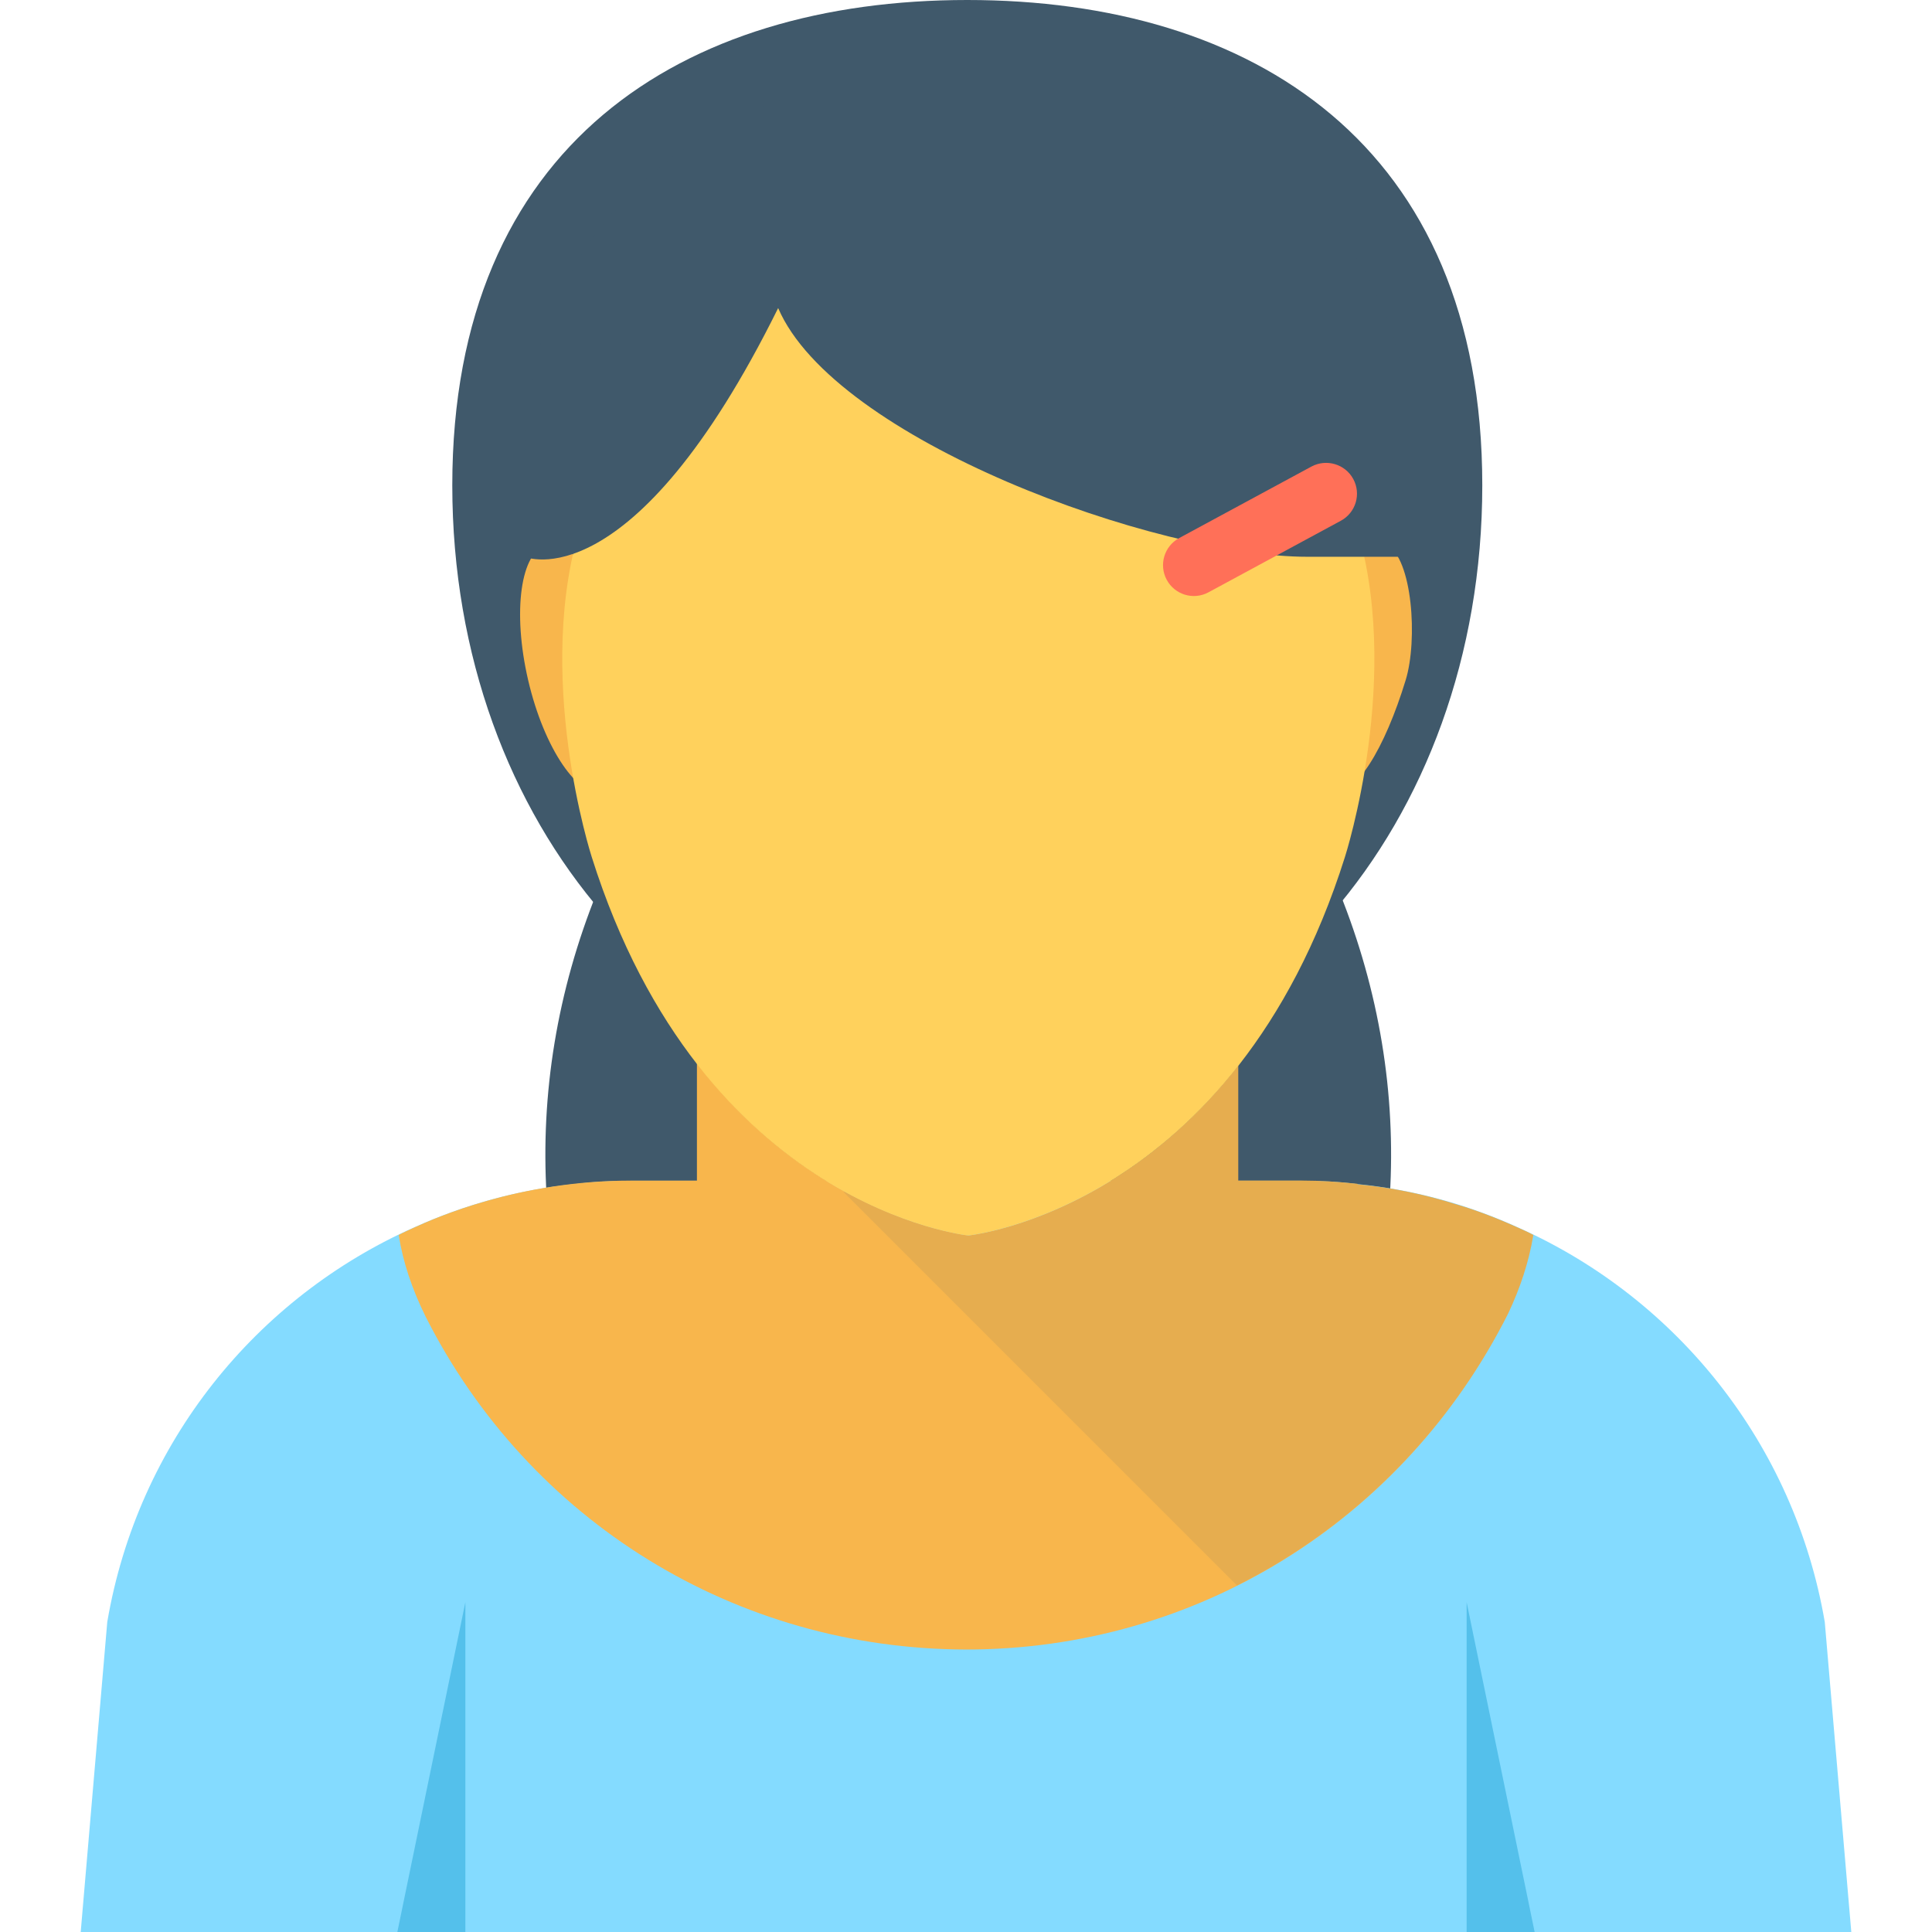 <?xml version="1.0" encoding="utf-8"?>
<!-- Generator: Adobe Illustrator 16.0.0, SVG Export Plug-In . SVG Version: 6.00 Build 0)  -->
<!DOCTYPE svg PUBLIC "-//W3C//DTD SVG 1.1//EN" "http://www.w3.org/Graphics/SVG/1.1/DTD/svg11.dtd">
<svg version="1.1" id="Layer_1" xmlns="http://www.w3.org/2000/svg" xmlns:xlink="http://www.w3.org/1999/xlink" x="0px" y="0px"
	 width="48px" height="48px" viewBox="0 0 48 48" enable-background="new 0 0 48 48" xml:space="preserve">
<g>
	<path fill="#40596B" d="M16.188,19.454c-2.836,4.715-3.389,10.031-1.643,14.979h19.021c1.746-4.947,1.193-10.264-1.643-14.979
		H16.188z"/>
	<path fill="#40596B" d="M36.827,12.058c0,8.477-5.729,14.934-12.795,14.934s-12.795-6.457-12.795-14.934
		C11.237,3.582,16.966,0,24.032,0S36.827,3.582,36.827,12.058"/>
	<path fill="#84DBFF" d="M45.995,48.001H2.005l0.66-7.703c0.76-4.461,3.709-8.07,7.641-9.811c1.24-0.559,2.58-0.93,3.979-1.07h0.012
		c0.449-0.059,0.908-0.08,1.369-0.08h16.67c0.471,0,0.93,0.021,1.381,0.08c1.43,0.141,2.789,0.521,4.049,1.102
		c3.891,1.75,6.811,5.35,7.57,9.779L45.995,48.001z"/>
	<path fill="#F8B64C" d="M38.095,30.683c-0.109,0.67-0.33,1.33-0.629,1.959c-2.602,5.16-7.75,8.34-13.461,8.34
		c-5.721-0.01-10.859-3.18-13.43-8.27c-0.34-0.689-0.561-1.35-0.67-2.029c0.129-0.07,0.27-0.131,0.4-0.191
		c0.488-0.219,2.551-1.16,5.369-1.16h1.641v-2.92c3.01,3.9,6.75,4.281,6.75,4.281s3.689-0.371,6.699-4.221v2.859h1.57
		c0.48,0,0.93,0.031,1.391,0.08v0.012c0.85,0.08,1.67,0.25,2.459,0.5c0.541,0.158,1.07,0.369,1.58,0.6
		C37.874,30.571,37.985,30.622,38.095,30.683"/>
	<rect x="23.537" y="28.792" fill="#FFD15C" width="0.002" height="0.003"/>
	<rect x="24.029" y="16.928" fill="#FFD15C" width="0.002" height="0.003"/>
	<polygon fill="#54C0EB" points="11.562,48.001 9.872,48.001 11.562,39.806 	"/>
	<polygon fill="#54C0EB" points="36.438,48.001 38.128,48.001 36.438,39.806 	"/>
	<g opacity="0.1">
		<g>
			<defs>
				<rect id="SVGID_41_" x="20.956" y="26.478" width="17.139" height="12.914"/>
			</defs>
			<clipPath id="SVGID_2_">
				<use xlink:href="#SVGID_41_"  overflow="visible"/>
			</clipPath>
			<path clip-path="url(#SVGID_2_)" fill="#40596B" d="M37.765,30.522c-0.51-0.23-2.566-1.186-5.43-1.188h-1.568v-0.004h-0.002
				v-2.854c-3.016,3.846-6.707,4.219-6.707,4.219s-1.342-0.143-3.066-1.088c-0.008,0.002-0.035,0.008-0.035,0.008l9.775,9.775
				c2.844-1.426,5.221-3.75,6.734-6.75c0.299-0.629,0.52-1.289,0.629-1.959C37.985,30.622,37.874,30.571,37.765,30.522"/>
		</g>
	</g>
	<path fill="#F8B64C" d="M15.495,16.345c0.396,1.701,0.188,3.205-0.467,3.357c-0.656,0.152-1.51-1.102-1.906-2.803
		c-0.396-1.703-0.188-3.205,0.469-3.359C14.245,13.388,15.099,14.644,15.495,16.345"/>
	<path fill="#F8B64C" d="M32.55,16.345c-0.396,1.701-0.188,3.205,0.469,3.357c0.654,0.152,1.393-1.133,1.904-2.803
		c0.307-0.998,0.166-3.035-0.469-3.359C33.856,13.235,32.946,14.644,32.55,16.345"/>
	<path fill="#FFD15C" d="M33.415,21.29c-2.756,8.742-9.357,9.406-9.357,9.406s-6.602-0.664-9.357-9.406c0,0-1.475-4.561-0.238-8.359
		c0,0,0.758-6.485,9.596-6.485s9.594,6.485,9.594,6.485C34.888,16.729,33.415,21.29,33.415,21.29"/>
	<path fill="#40596B" d="M25.905,2.066H24.8h-1.486H22.21c-5.066,0-9.174,4.107-9.174,9.175v2.592c0,0,2.66,1.162,6.297-6.179
		c1.402,3.267,9.373,6.179,13.154,6.179h2.59v-2.592C35.077,6.174,30.972,2.066,25.905,2.066"/>
	<path fill="#FF7058" d="M32.583,11.591l-3.287,1.777c-0.371,0.201-0.51,0.666-0.309,1.037c0.201,0.373,0.666,0.512,1.037,0.311
		l3.287-1.777c0.373-0.201,0.512-0.664,0.311-1.037C33.421,11.53,32.956,11.392,32.583,11.591"/>
</g>
</svg>
